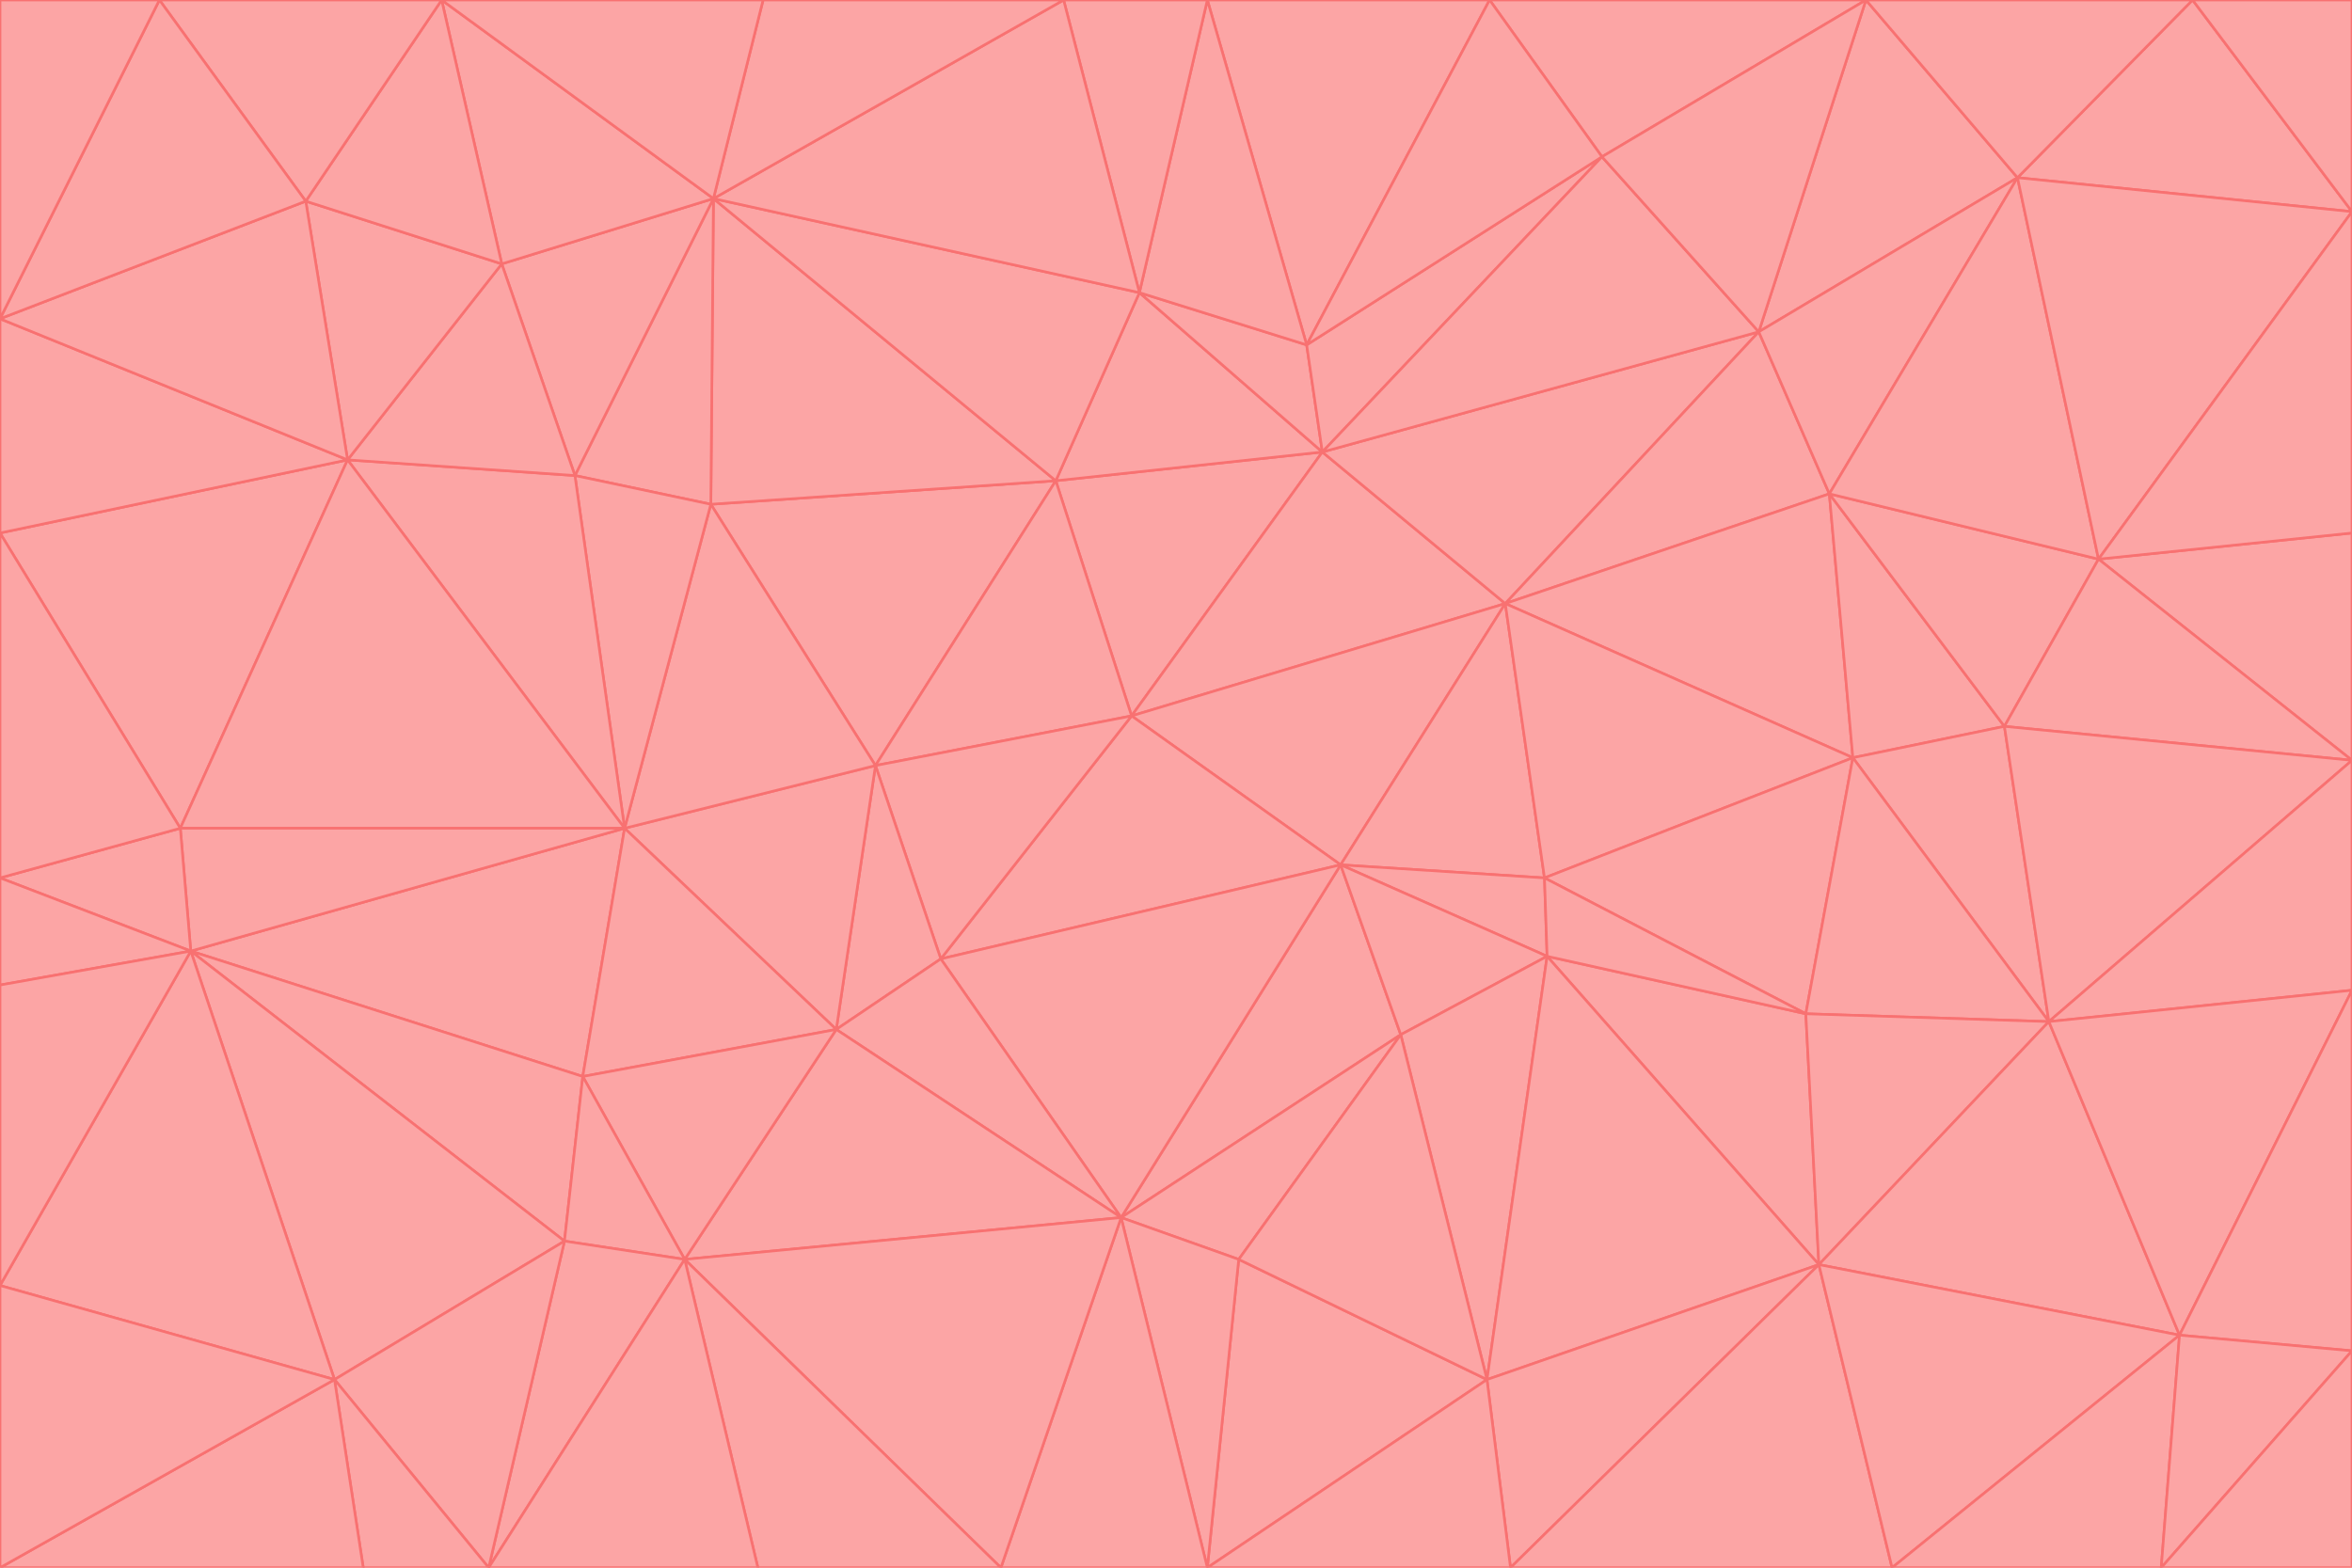 <svg id="visual" viewBox="0 0 900 600" width="900" height="600" xmlns="http://www.w3.org/2000/svg" xmlns:xlink="http://www.w3.org/1999/xlink" version="1.1"><g stroke-width="1" stroke-linejoin="bevel"><path d="M433 274L506 173L404 184Z" fill="#fca5a5" stroke="#f87171"></path><path d="M506 173L436 112L404 184Z" fill="#fca5a5" stroke="#f87171"></path><path d="M500 132L436 112L506 173Z" fill="#fca5a5" stroke="#f87171"></path><path d="M433 274L576 231L506 173Z" fill="#fca5a5" stroke="#f87171"></path><path d="M506 173L613 60L500 132Z" fill="#fca5a5" stroke="#f87171"></path><path d="M433 274L513 331L576 231Z" fill="#fca5a5" stroke="#f87171"></path><path d="M272 193L335 293L404 184Z" fill="#fca5a5" stroke="#f87171"></path><path d="M404 184L335 293L433 274Z" fill="#fca5a5" stroke="#f87171"></path><path d="M433 274L360 367L513 331Z" fill="#fca5a5" stroke="#f87171"></path><path d="M513 331L591 336L576 231Z" fill="#fca5a5" stroke="#f87171"></path><path d="M335 293L360 367L433 274Z" fill="#fca5a5" stroke="#f87171"></path><path d="M513 331L592 366L591 336Z" fill="#fca5a5" stroke="#f87171"></path><path d="M273 76L272 193L404 184Z" fill="#fca5a5" stroke="#f87171"></path><path d="M335 293L320 394L360 367Z" fill="#fca5a5" stroke="#f87171"></path><path d="M429 466L536 396L513 331Z" fill="#fca5a5" stroke="#f87171"></path><path d="M536 396L592 366L513 331Z" fill="#fca5a5" stroke="#f87171"></path><path d="M570 0L462 0L500 132Z" fill="#fca5a5" stroke="#f87171"></path><path d="M500 132L462 0L436 112Z" fill="#fca5a5" stroke="#f87171"></path><path d="M436 112L273 76L404 184Z" fill="#fca5a5" stroke="#f87171"></path><path d="M673 127L506 173L576 231Z" fill="#fca5a5" stroke="#f87171"></path><path d="M673 127L613 60L506 173Z" fill="#fca5a5" stroke="#f87171"></path><path d="M673 127L576 231L700 189Z" fill="#fca5a5" stroke="#f87171"></path><path d="M462 0L407 0L436 112Z" fill="#fca5a5" stroke="#f87171"></path><path d="M239 317L320 394L335 293Z" fill="#fca5a5" stroke="#f87171"></path><path d="M360 367L429 466L513 331Z" fill="#fca5a5" stroke="#f87171"></path><path d="M700 189L576 231L709 290Z" fill="#fca5a5" stroke="#f87171"></path><path d="M407 0L273 76L436 112Z" fill="#fca5a5" stroke="#f87171"></path><path d="M273 76L220 182L272 193Z" fill="#fca5a5" stroke="#f87171"></path><path d="M272 193L239 317L335 293Z" fill="#fca5a5" stroke="#f87171"></path><path d="M220 182L239 317L272 193Z" fill="#fca5a5" stroke="#f87171"></path><path d="M709 290L576 231L591 336Z" fill="#fca5a5" stroke="#f87171"></path><path d="M714 0L570 0L613 60Z" fill="#fca5a5" stroke="#f87171"></path><path d="M613 60L570 0L500 132Z" fill="#fca5a5" stroke="#f87171"></path><path d="M320 394L429 466L360 367Z" fill="#fca5a5" stroke="#f87171"></path><path d="M696 484L691 388L592 366Z" fill="#fca5a5" stroke="#f87171"></path><path d="M691 388L709 290L591 336Z" fill="#fca5a5" stroke="#f87171"></path><path d="M429 466L474 482L536 396Z" fill="#fca5a5" stroke="#f87171"></path><path d="M592 366L691 388L591 336Z" fill="#fca5a5" stroke="#f87171"></path><path d="M407 0L292 0L273 76Z" fill="#fca5a5" stroke="#f87171"></path><path d="M273 76L192 101L220 182Z" fill="#fca5a5" stroke="#f87171"></path><path d="M569 528L592 366L536 396Z" fill="#fca5a5" stroke="#f87171"></path><path d="M169 0L192 101L273 76Z" fill="#fca5a5" stroke="#f87171"></path><path d="M73 364L223 412L239 317Z" fill="#fca5a5" stroke="#f87171"></path><path d="M239 317L223 412L320 394Z" fill="#fca5a5" stroke="#f87171"></path><path d="M320 394L262 482L429 466Z" fill="#fca5a5" stroke="#f87171"></path><path d="M462 600L569 528L474 482Z" fill="#fca5a5" stroke="#f87171"></path><path d="M133 176L239 317L220 182Z" fill="#fca5a5" stroke="#f87171"></path><path d="M709 290L767 278L700 189Z" fill="#fca5a5" stroke="#f87171"></path><path d="M772 68L714 0L673 127Z" fill="#fca5a5" stroke="#f87171"></path><path d="M784 391L767 278L709 290Z" fill="#fca5a5" stroke="#f87171"></path><path d="M192 101L133 176L220 182Z" fill="#fca5a5" stroke="#f87171"></path><path d="M462 600L474 482L429 466Z" fill="#fca5a5" stroke="#f87171"></path><path d="M474 482L569 528L536 396Z" fill="#fca5a5" stroke="#f87171"></path><path d="M223 412L262 482L320 394Z" fill="#fca5a5" stroke="#f87171"></path><path d="M772 68L673 127L700 189Z" fill="#fca5a5" stroke="#f87171"></path><path d="M673 127L714 0L613 60Z" fill="#fca5a5" stroke="#f87171"></path><path d="M767 278L803 214L700 189Z" fill="#fca5a5" stroke="#f87171"></path><path d="M803 214L772 68L700 189Z" fill="#fca5a5" stroke="#f87171"></path><path d="M73 364L216 475L223 412Z" fill="#fca5a5" stroke="#f87171"></path><path d="M223 412L216 475L262 482Z" fill="#fca5a5" stroke="#f87171"></path><path d="M569 528L696 484L592 366Z" fill="#fca5a5" stroke="#f87171"></path><path d="M691 388L784 391L709 290Z" fill="#fca5a5" stroke="#f87171"></path><path d="M900 291L900 204L803 214Z" fill="#fca5a5" stroke="#f87171"></path><path d="M192 101L117 77L133 176Z" fill="#fca5a5" stroke="#f87171"></path><path d="M292 0L169 0L273 76Z" fill="#fca5a5" stroke="#f87171"></path><path d="M696 484L784 391L691 388Z" fill="#fca5a5" stroke="#f87171"></path><path d="M169 0L117 77L192 101Z" fill="#fca5a5" stroke="#f87171"></path><path d="M383 600L462 600L429 466Z" fill="#fca5a5" stroke="#f87171"></path><path d="M569 528L578 600L696 484Z" fill="#fca5a5" stroke="#f87171"></path><path d="M383 600L429 466L262 482Z" fill="#fca5a5" stroke="#f87171"></path><path d="M290 600L383 600L262 482Z" fill="#fca5a5" stroke="#f87171"></path><path d="M462 600L578 600L569 528Z" fill="#fca5a5" stroke="#f87171"></path><path d="M0 204L69 317L133 176Z" fill="#fca5a5" stroke="#f87171"></path><path d="M133 176L69 317L239 317Z" fill="#fca5a5" stroke="#f87171"></path><path d="M69 317L73 364L239 317Z" fill="#fca5a5" stroke="#f87171"></path><path d="M187 600L262 482L216 475Z" fill="#fca5a5" stroke="#f87171"></path><path d="M187 600L290 600L262 482Z" fill="#fca5a5" stroke="#f87171"></path><path d="M900 81L839 0L772 68Z" fill="#fca5a5" stroke="#f87171"></path><path d="M772 68L839 0L714 0Z" fill="#fca5a5" stroke="#f87171"></path><path d="M900 81L772 68L803 214Z" fill="#fca5a5" stroke="#f87171"></path><path d="M900 291L803 214L767 278Z" fill="#fca5a5" stroke="#f87171"></path><path d="M784 391L900 291L767 278Z" fill="#fca5a5" stroke="#f87171"></path><path d="M900 379L900 291L784 391Z" fill="#fca5a5" stroke="#f87171"></path><path d="M834 511L784 391L696 484Z" fill="#fca5a5" stroke="#f87171"></path><path d="M169 0L61 0L117 77Z" fill="#fca5a5" stroke="#f87171"></path><path d="M0 122L0 204L133 176Z" fill="#fca5a5" stroke="#f87171"></path><path d="M73 364L128 528L216 475Z" fill="#fca5a5" stroke="#f87171"></path><path d="M0 122L133 176L117 77Z" fill="#fca5a5" stroke="#f87171"></path><path d="M69 317L0 336L73 364Z" fill="#fca5a5" stroke="#f87171"></path><path d="M73 364L0 492L128 528Z" fill="#fca5a5" stroke="#f87171"></path><path d="M900 204L900 81L803 214Z" fill="#fca5a5" stroke="#f87171"></path><path d="M578 600L724 600L696 484Z" fill="#fca5a5" stroke="#f87171"></path><path d="M61 0L0 122L117 77Z" fill="#fca5a5" stroke="#f87171"></path><path d="M834 511L900 379L784 391Z" fill="#fca5a5" stroke="#f87171"></path><path d="M128 528L187 600L216 475Z" fill="#fca5a5" stroke="#f87171"></path><path d="M0 204L0 336L69 317Z" fill="#fca5a5" stroke="#f87171"></path><path d="M724 600L834 511L696 484Z" fill="#fca5a5" stroke="#f87171"></path><path d="M0 336L0 377L73 364Z" fill="#fca5a5" stroke="#f87171"></path><path d="M128 528L139 600L187 600Z" fill="#fca5a5" stroke="#f87171"></path><path d="M900 81L900 0L839 0Z" fill="#fca5a5" stroke="#f87171"></path><path d="M0 600L139 600L128 528Z" fill="#fca5a5" stroke="#f87171"></path><path d="M61 0L0 0L0 122Z" fill="#fca5a5" stroke="#f87171"></path><path d="M724 600L827 600L834 511Z" fill="#fca5a5" stroke="#f87171"></path><path d="M834 511L900 517L900 379Z" fill="#fca5a5" stroke="#f87171"></path><path d="M827 600L900 517L834 511Z" fill="#fca5a5" stroke="#f87171"></path><path d="M0 377L0 492L73 364Z" fill="#fca5a5" stroke="#f87171"></path><path d="M827 600L900 600L900 517Z" fill="#fca5a5" stroke="#f87171"></path><path d="M0 492L0 600L128 528Z" fill="#fca5a5" stroke="#f87171"></path></g></svg>